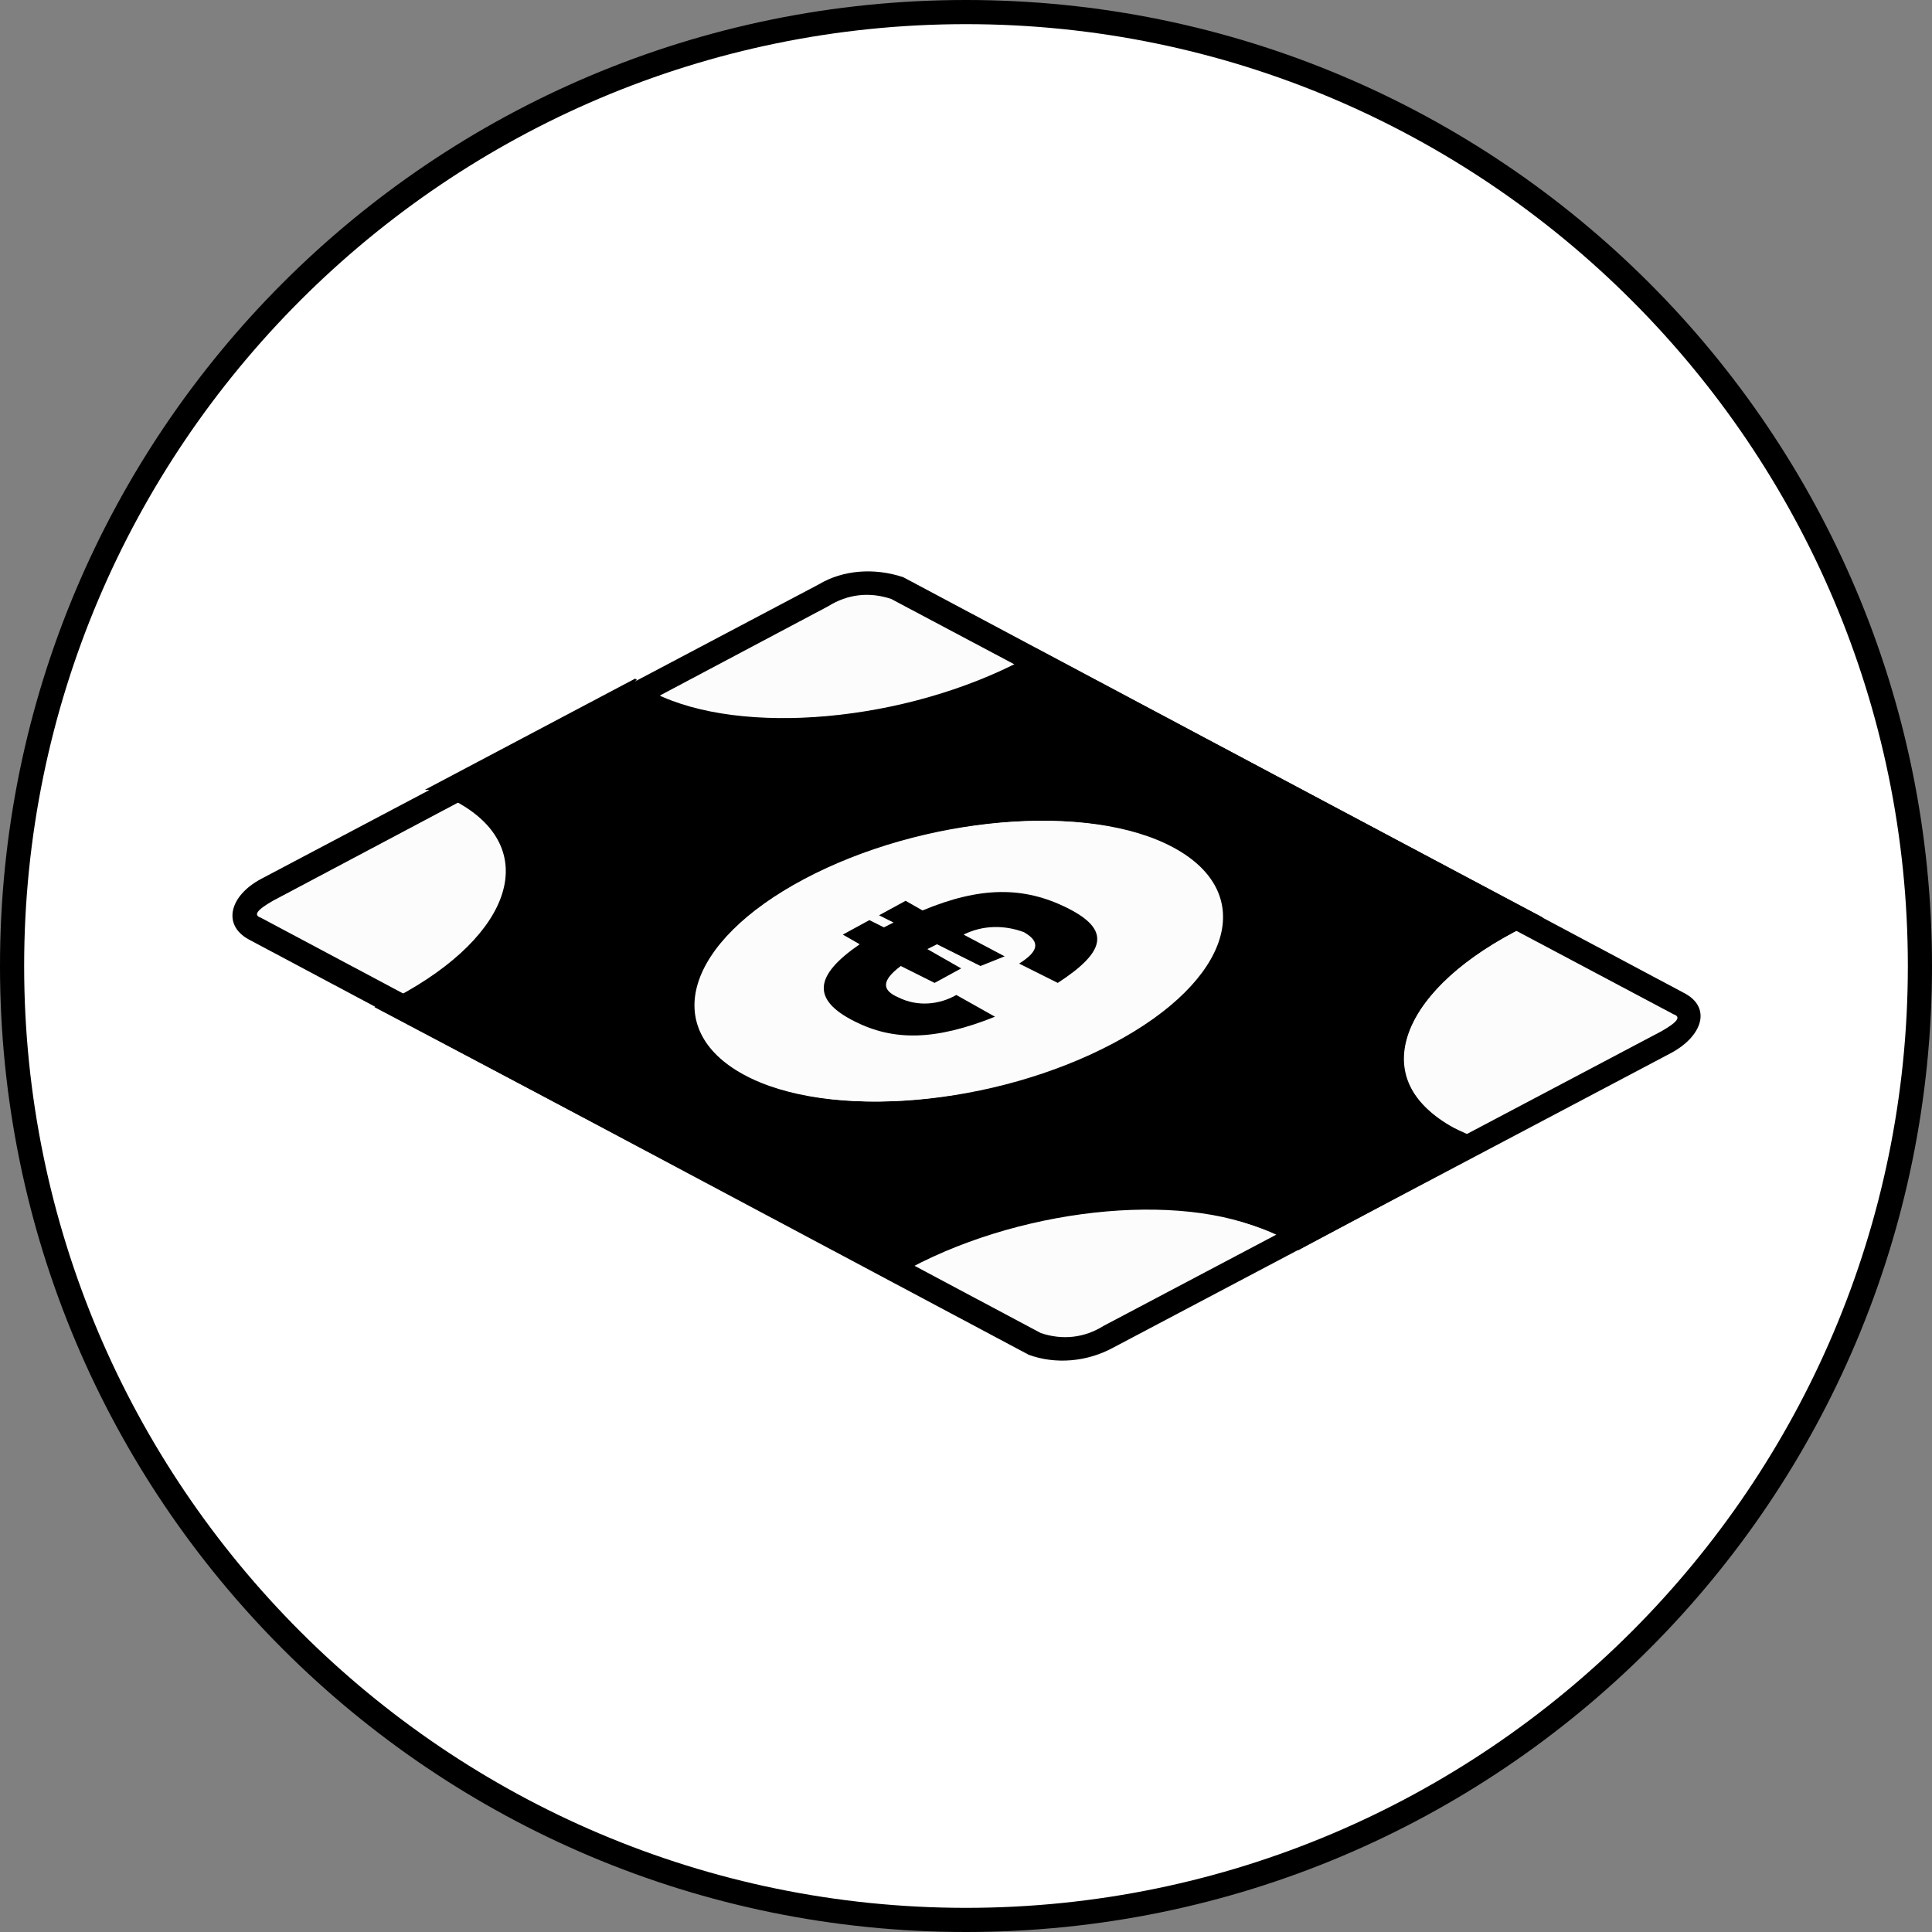<?xml version="1.0" encoding="utf-8"?>
<!-- Generator: Adobe Illustrator 22.1.0, SVG Export Plug-In . SVG Version: 6.00 Build 0)  -->
<svg version="1.1" id="eb8d5387-6213-40de-ae6b-b67e8bd64451"
	 xmlns="http://www.w3.org/2000/svg" xmlns:xlink="http://www.w3.org/1999/xlink" x="0px" y="0px" viewBox="0 0 80 80"
	 style="enable-background:new 0 0 80 80;" xml:space="preserve">
<rect x="0" y="0" width="80" height="80" fill="#808080" stroke="none"/>
<style type="text/css">
	.st0{fill:#FFFFFF;}
	.st1{fill:#FCFCFC;}
</style>
<g>
	<circle class="st0" cx="40" cy="40" r="39.5"/>
	<path d="M40,1c21.5,0,39,17.5,39,39S61.5,79,40,79S1,61.5,1,40S18.5,1,40,1 M40,0C17.9,0,0,17.9,0,40s17.9,40,40,40s40-17.9,40-40
		S62.1,0,40,0L40,0z"/>
</g>
<title>budget-modeste</title>
<g>
	<path id="c6fbf15a-2f32-4e4f-9476-5229b71e3cd0" d="M62.7,38.6c0.4-0.2,0.8-0.4,1.2-0.6L43,26.9l-0.7,0.4
		c-4.9,2.6-11.7,3.2-15.2,1.3c-0.3-0.1-0.5-0.3-0.8-0.5l-8.7,4.6c0.4,0.1,0.8,0.3,1.2,0.5c3.5,1.9,2.4,5.5-2.5,8.1l-0.8,0.4L36.9,53
		c0.3-0.2,0.5-0.3,0.8-0.5c4.9-2.6,11.7-3.2,15.2-1.3c0.3,0.2,0.6,0.3,0.8,0.6l8.4-4.5c-0.7-0.2-1.4-0.4-2-0.7
		C56.7,44.8,57.8,41.2,62.7,38.6z M46,43.2c-4.9,2.6-11.7,3.2-15.2,1.3s-2.4-5.5,2.5-8.1s11.7-3.2,15.2-1.3S50.9,40.6,46,43.2z"/>
	<g id="b131ed2d-cbff-4517-9a21-62638ced1a13">
		<path class="st1" d="M48.6,35.1c-3.5-1.9-10.3-1.3-15.2,1.3s-6,6.2-2.5,8.1c3.5,1.9,10.3,1.3,15.2-1.3S52.1,37,48.6,35.1z"/>
		<path class="st1" d="M42.4,27.3l0.6-0.4l-5.7-3c-1.2-0.4-2.4-0.3-3.5,0.3l-7.5,4c0.2,0.2,0.5,0.3,0.8,0.5
			C30.7,30.5,37.5,29.9,42.4,27.3z"/>
		<path class="st1" d="M18.9,33.2c-0.4-0.2-0.8-0.4-1.2-0.5l-6.9,3.7c-1.3,0.7-1.7,1.9-0.5,2.5l5.3,2.8l0.8-0.4
			C21.3,38.7,22.4,35.1,18.9,33.2z"/>
		<path class="st1" d="M69.7,41.1L63.9,38c-0.4,0.2-0.8,0.4-1.2,0.6c-4.9,2.6-6,6.2-2.5,8.1c0.6,0.3,1.3,0.6,2,0.7l7-3.7
			C70.5,42.9,70.8,41.7,69.7,41.1z"/>
		<path class="st1" d="M37.7,52.6c-0.3,0.2-0.6,0.3-0.8,0.5l5.8,3c1.2,0.4,2.4,0.3,3.5-0.3l7.6-4c-0.3-0.2-0.5-0.4-0.8-0.6
			C49.4,49.4,42.6,50,37.7,52.6z"/>
	</g>
	<path id="_x39_6d21d7b-5a6f-4137-a687-edd9f4f392f1" d="M41.2,42.1c-2.5,1-4.2,1-5.8,0.2c-1.8-0.9-1.7-1.9,0.2-3.2l-0.7-0.4
		l1.1-0.6l0.6,0.3l0.2-0.1l0.2-0.1l-0.6-0.3l1.1-0.6l0.7,0.4c2.4-1,4.2-1,6-0.1s1.6,1.8-0.4,3.1l-1.6-0.8c0.8-0.5,0.9-0.9,0.2-1.3
		c-0.8-0.3-1.7-0.3-2.5,0.1l1.7,0.9L40.6,40l-1.8-0.9l-0.2,0.1l-0.2,0.1l1.4,0.8l-1.1,0.6L37.3,40c-0.8,0.6-0.8,1-0.1,1.3
		c0.8,0.4,1.7,0.3,2.4-0.1L41.2,42.1z"/>
	<path id="f8290d0b-9076-4eb4-a265-97cd90a32470" d="M37.4,23.9l32.3,17.2c1.2,0.6,0.8,1.8-0.5,2.5L46.1,55.8
		c-1.1,0.6-2.4,0.7-3.5,0.3L10.3,38.9c-1.1-0.6-0.8-1.8,0.5-2.5l23.1-12.2C34.9,23.6,36.2,23.5,37.4,23.9z M36.9,24.8
		c-0.9-0.3-1.8-0.2-2.6,0.3L11.3,37.3c-0.7,0.4-0.8,0.6-0.5,0.7l32.3,17.2c0.9,0.3,1.8,0.2,2.6-0.3l23.1-12.2
		c0.7-0.4,0.8-0.6,0.5-0.7L36.9,24.8z"/>
</g>
</svg>
